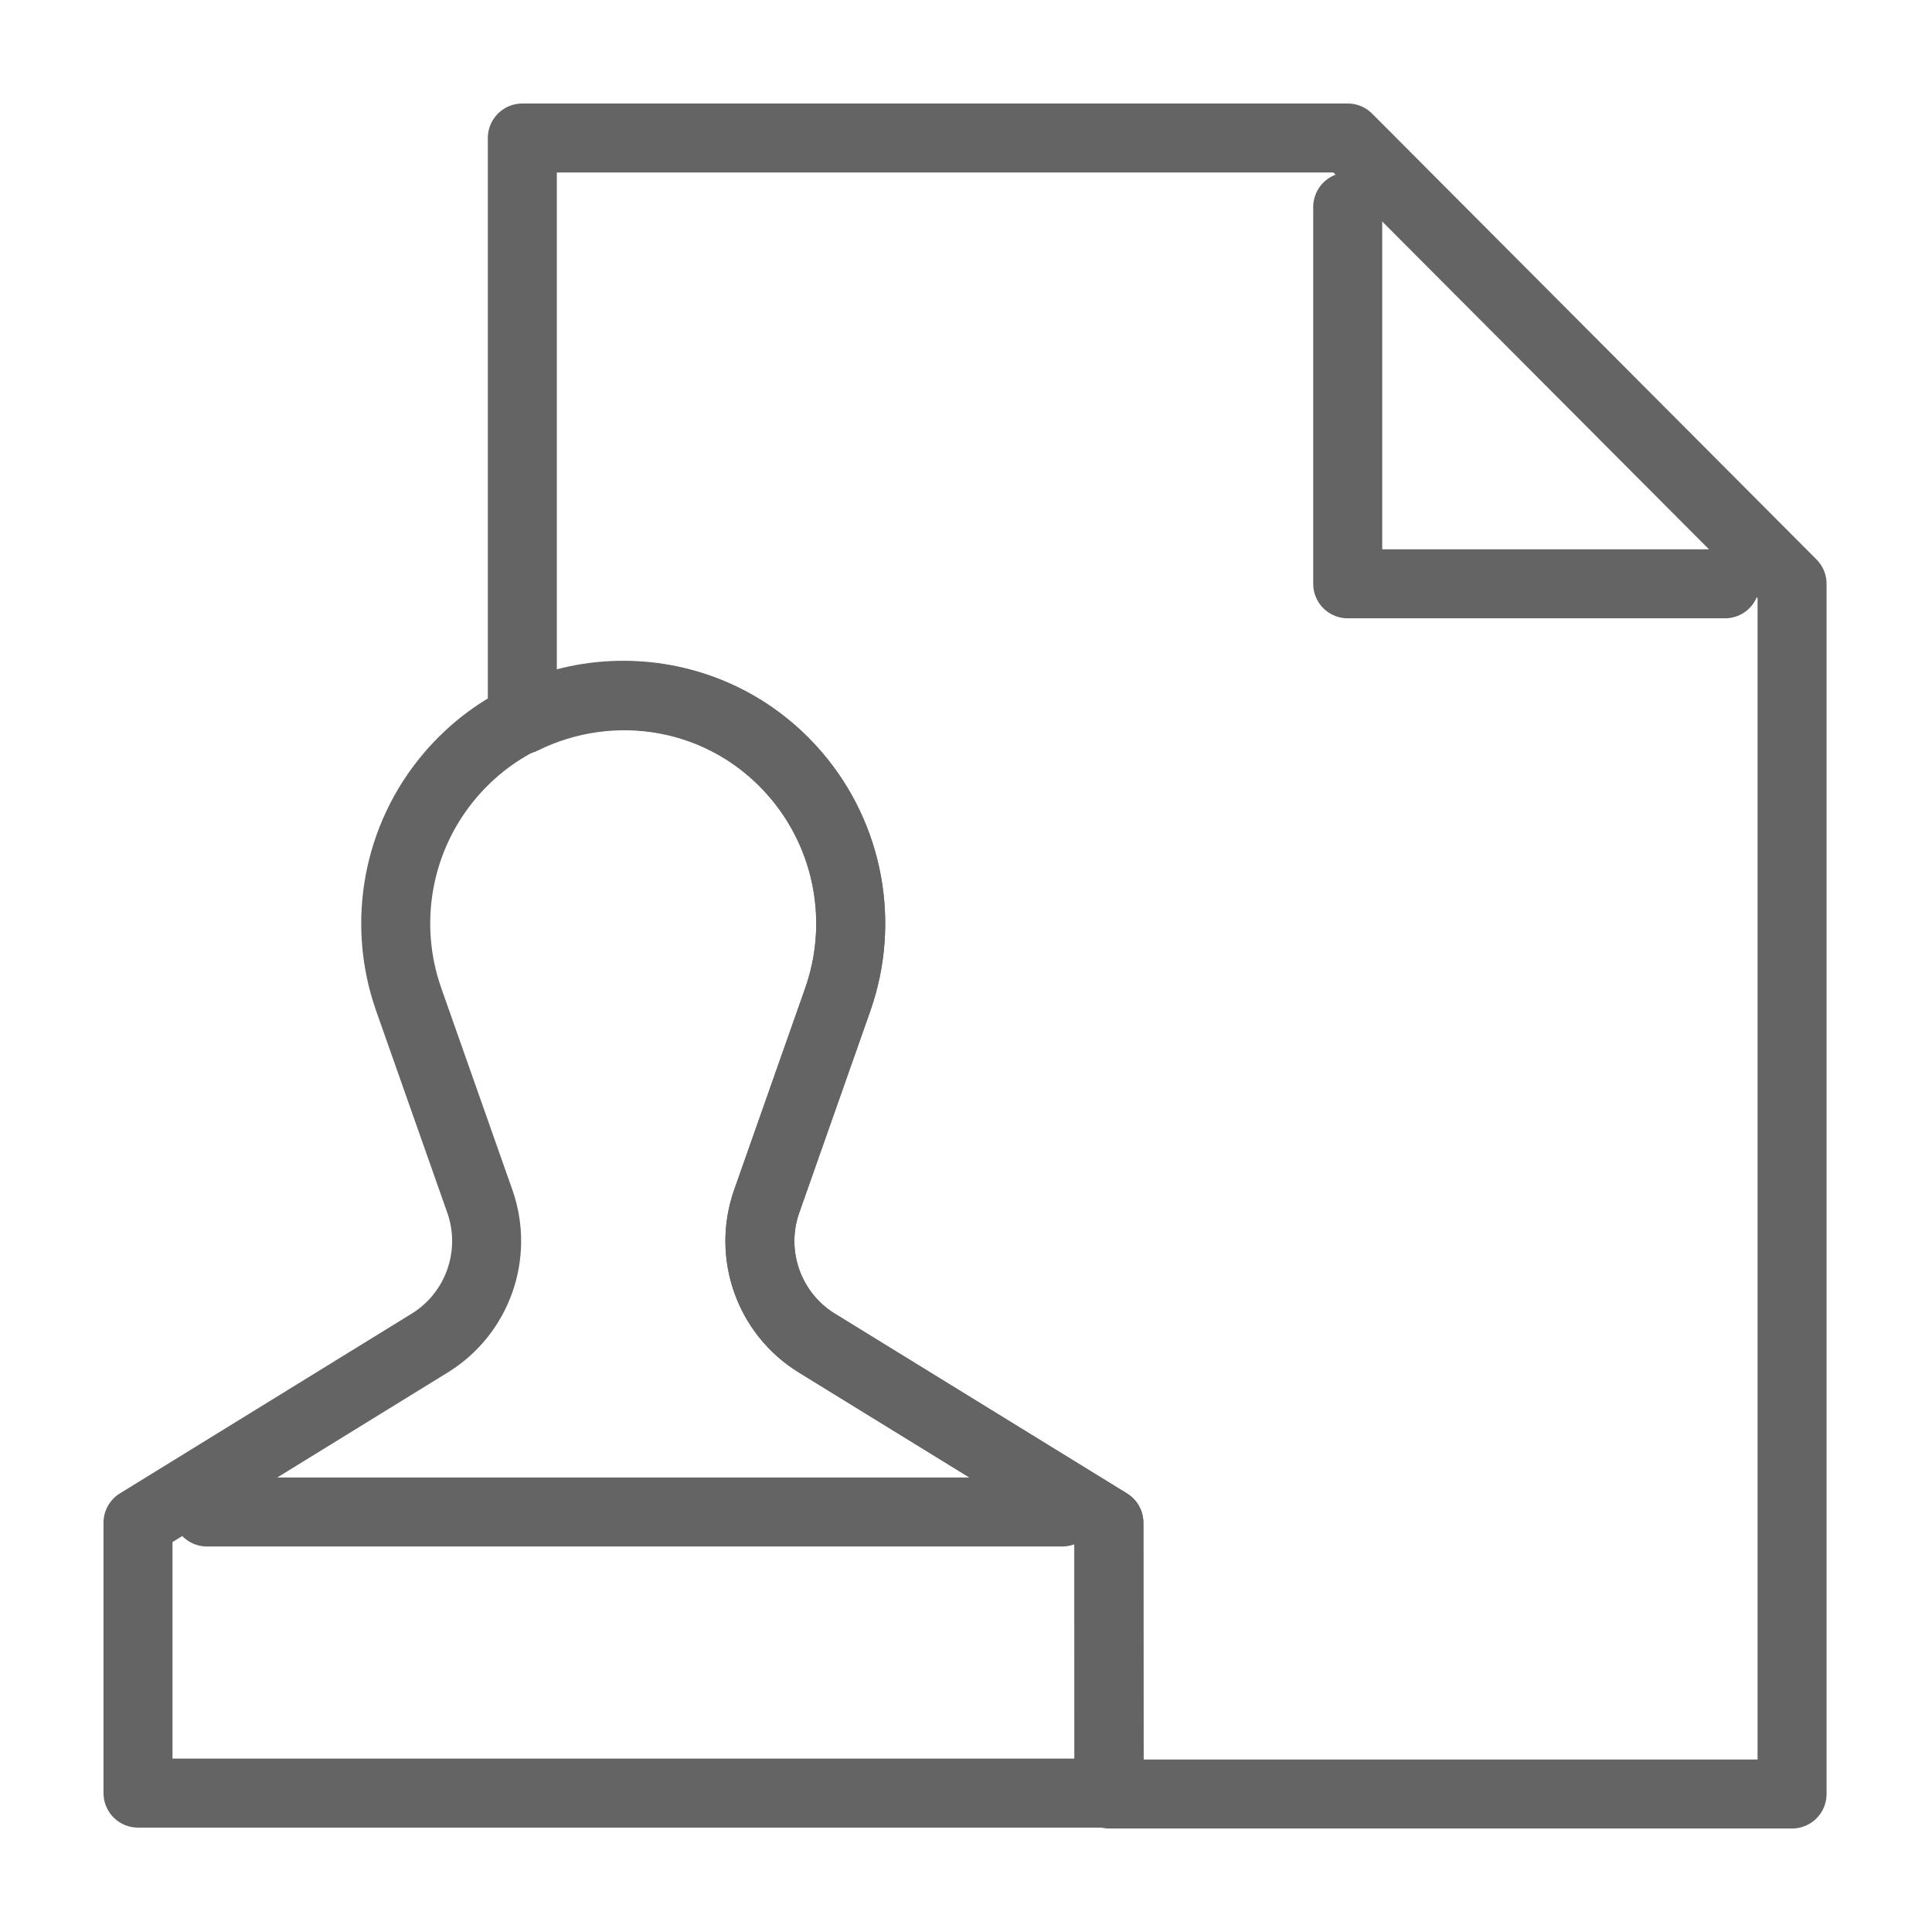 <svg width="18" height="18" viewBox="0 0 28 28" fill="none" xmlns="http://www.w3.org/2000/svg" stroke-width="1" stroke-linecap="round" stroke-linejoin="round" stroke="#646464"><g><path d="M6.954 17.41L5.924 14.487C5.53 13.37 5.762 12.127 6.53 11.23C7.846 9.692 10.219 9.692 11.534 11.23C12.303 12.128 12.534 13.37 12.141 14.487L11.112 17.409C10.84 18.18 11.143 19.036 11.837 19.464L16.071 22.07V25.987H2V22.069L6.229 19.464C6.923 19.036 7.225 18.18 6.954 17.409V17.41Z"></path><path d="M3 21.913L15.394 21.913"></path><path d="M19.532 2H7.57V10.419L7.572 10.43C8.875 9.782 10.518 10.041 11.534 11.229C12.303 12.128 12.534 13.37 12.141 14.487L11.112 17.409C10.84 18.18 11.143 19.036 11.837 19.464L16.071 22.07L16.075 26H25.972V8.461L19.532 2Z"></path><path d="M25 8.461H19.532V3"></path></g></svg>